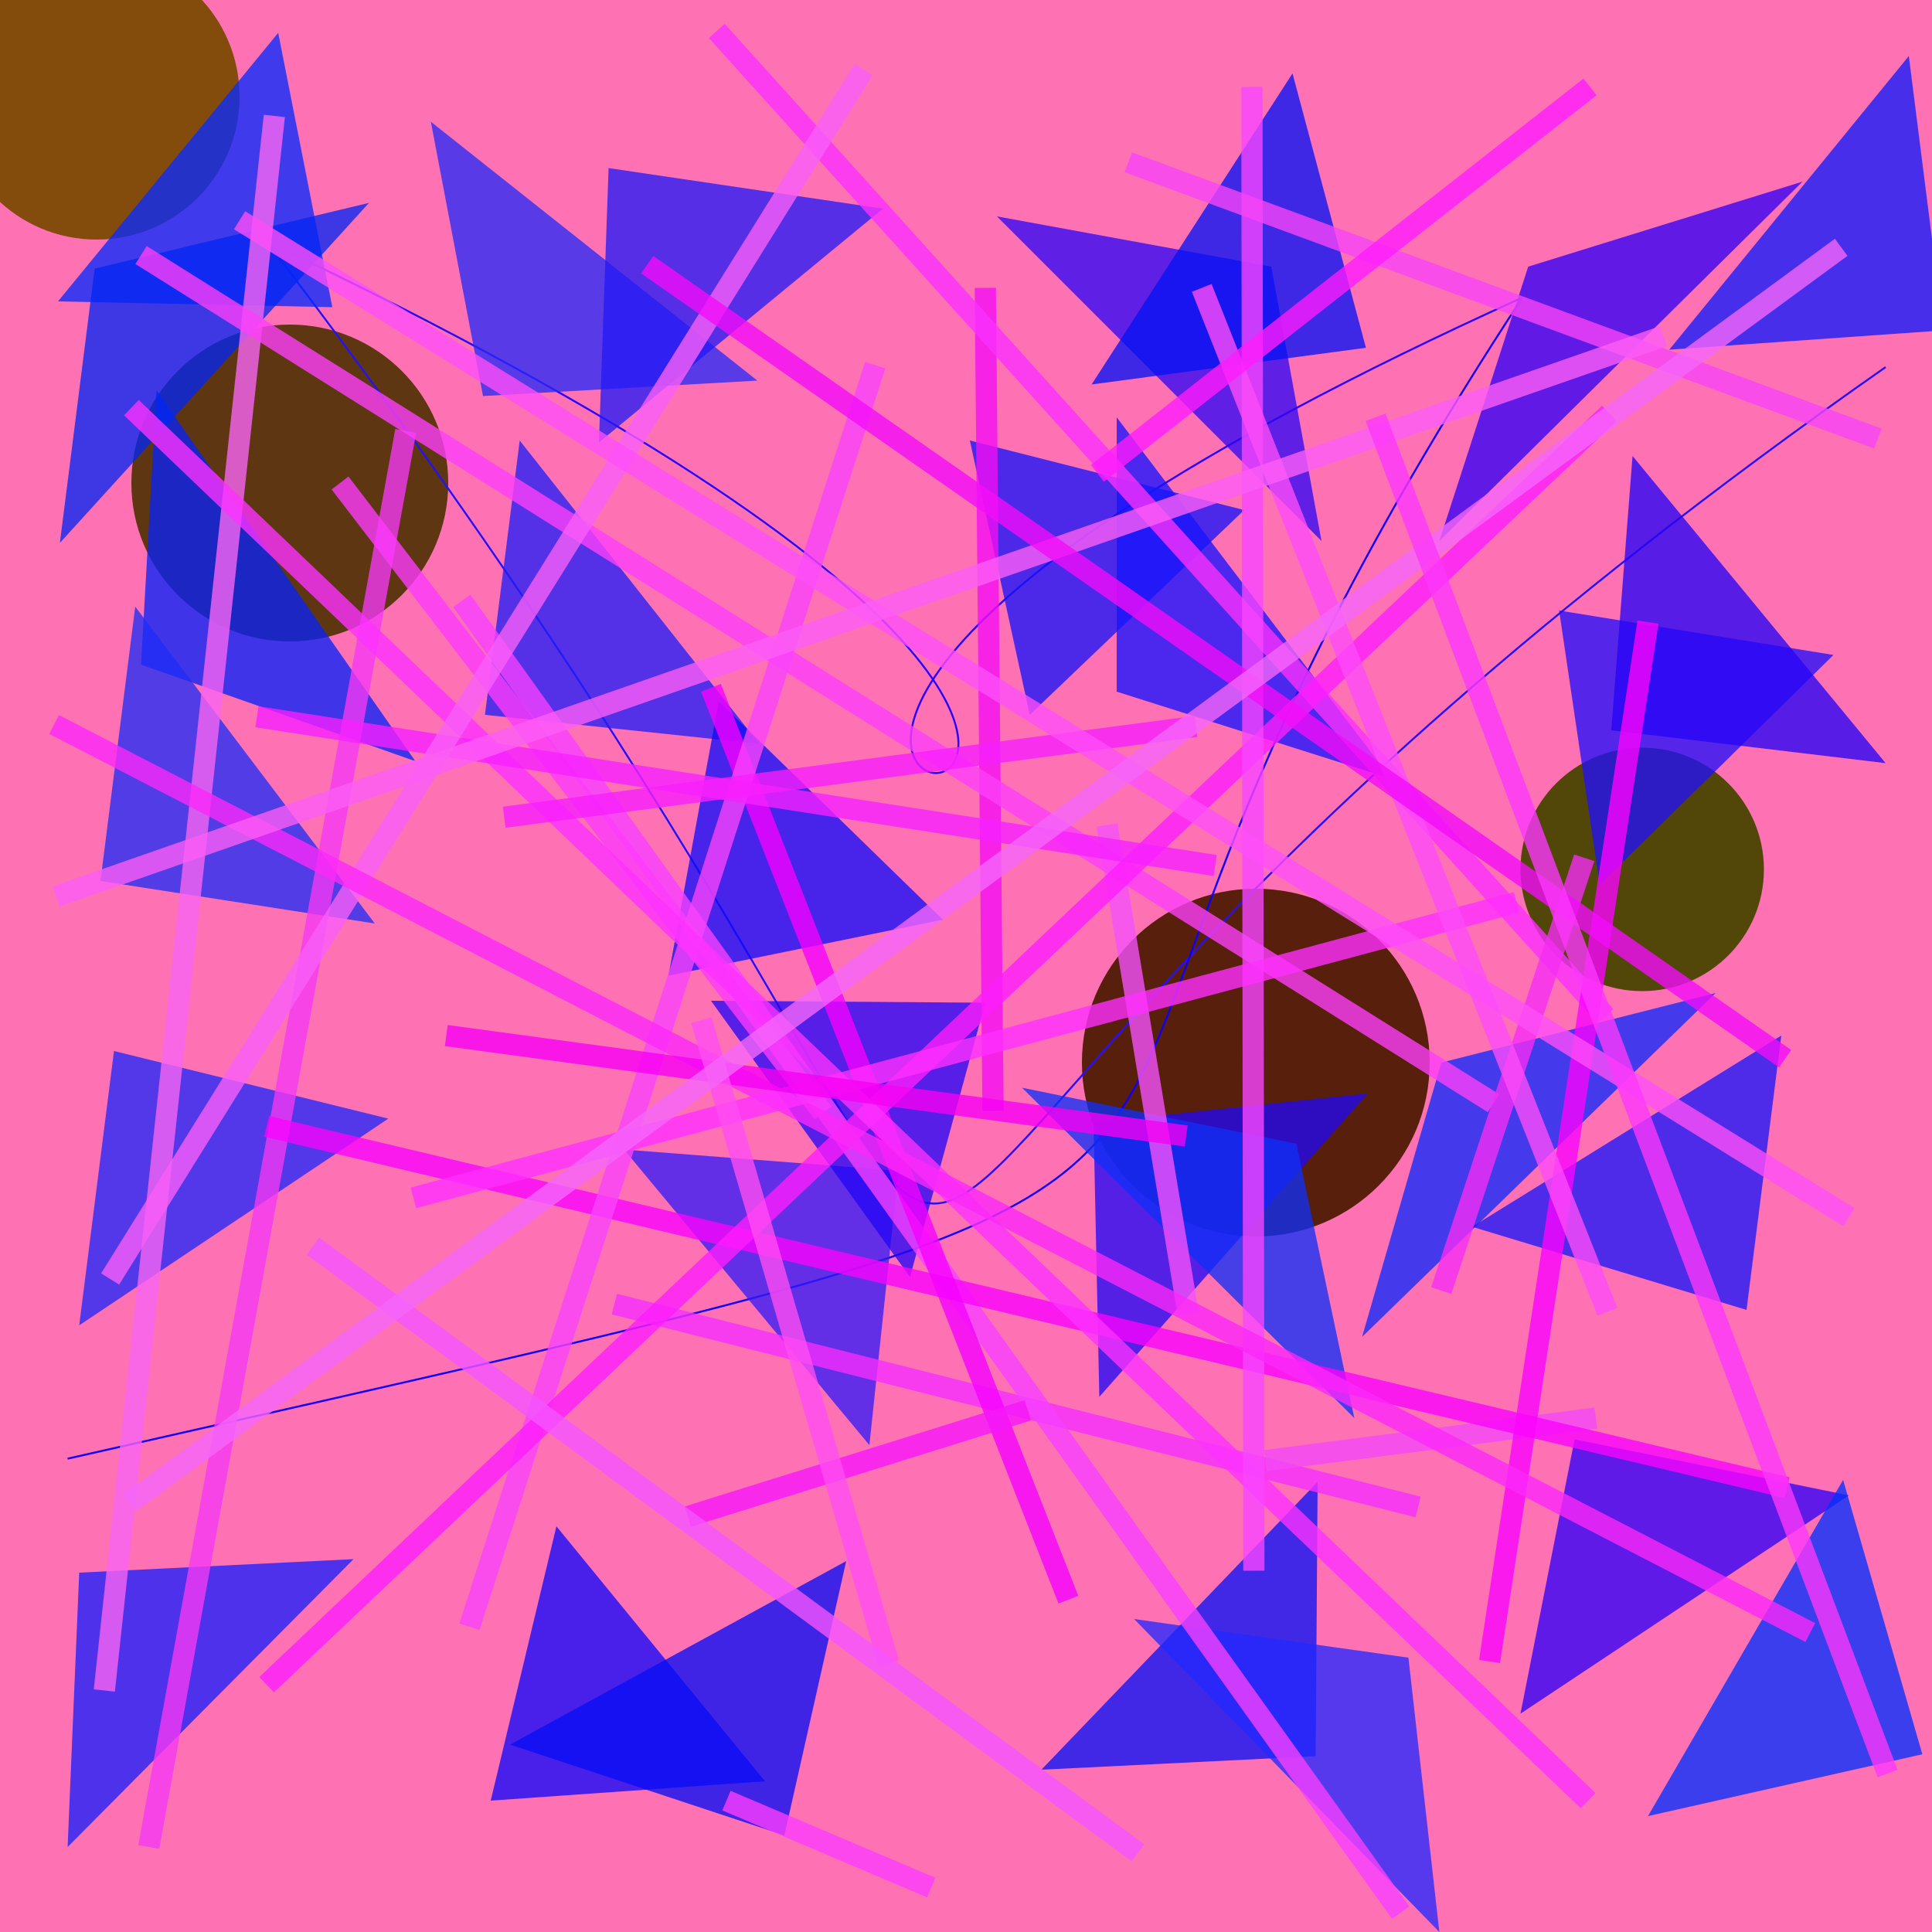 <?xml version="1.0" encoding="UTF-8"?>
<svg xmlns="http://www.w3.org/2000/svg" xmlns:xlink="http://www.w3.org/1999/xlink" width="500pt" height="500pt" viewBox="0 0 500 500" version="1.1">
<defs>
<clipPath id="clip1">
  <rect x="0" y="0" width="500" height="500"/>
</clipPath>
<g id="surface83" clip-path="url(#clip1)">
<rect x="0" y="0" width="500" height="500" style="fill:rgb(99.5%,44.8%,70.3%);fill-opacity:1;stroke:none;"/>
<path style=" stroke:none;fill-rule:nonzero;fill:rgb(30.1%,27.1%,1.3%);fill-opacity:0.968;" d="M 456.5 225 C 456.5 242.398 442.398 256.5 425 256.5 C 407.602 256.5 393.5 242.398 393.5 225 C 393.5 207.602 407.602 193.5 425 193.5 C 442.398 193.5 456.5 207.602 456.5 225 C 456.5 242.398 442.398 256.5 425 256.5 C 407.602 256.5 393.5 242.398 393.5 225 C 393.5 207.602 407.602 193.5 425 193.5 C 442.398 193.5 456.5 207.602 456.5 225 "/>
<path style=" stroke:none;fill-rule:nonzero;fill:rgb(34.9%,20.5%,4.6%);fill-opacity:0.968;" d="M 116 125 C 116 147.645 97.645 166 75 166 C 52.355 166 34 147.645 34 125 C 34 102.355 52.355 84 75 84 C 97.645 84 116 102.355 116 125 C 116 147.645 97.645 166 75 166 C 52.355 166 34 147.645 34 125 C 34 102.355 52.355 84 75 84 C 97.645 84 116 102.355 116 125 "/>
<path style=" stroke:none;fill-rule:nonzero;fill:rgb(50.2%,29.4%,2.6%);fill-opacity:0.968;" d="M 62 25 C 62 45.434 45.434 62 25 62 C 4.566 62 -12 45.434 -12 25 C -12 4.566 4.566 -12 25 -12 C 45.434 -12 62 4.566 62 25 C 62 45.434 45.434 62 25 62 C 4.566 62 -12 45.434 -12 25 C -12 4.566 4.566 -12 25 -12 C 45.434 -12 62 4.566 62 25 "/>
<path style=" stroke:none;fill-rule:nonzero;fill:rgb(31.9%,11.2%,2.6%);fill-opacity:0.968;" d="M 370 275 C 370 299.852 349.852 320 325 320 C 300.148 320 280 299.852 280 275 C 280 250.148 300.148 230 325 230 C 349.852 230 370 250.148 370 275 C 370 299.852 349.852 320 325 320 C 300.148 320 280 299.852 280 275 C 280 250.148 300.148 230 325 230 C 349.852 230 370 250.148 370 275 "/>
<path style="fill:none;stroke-width:0.001;stroke-linecap:butt;stroke-linejoin:miter;stroke:rgb(15.4%,6.6%,95.7%);stroke-opacity:1;stroke-miterlimit:10;" d="M 0.976 0.19 C 0.239 0.706 0.691 0.849 0.138 0.125 " transform="matrix(500,0,0,500,0,0)"/>
<path style="fill:none;stroke-width:0.001;stroke-linecap:butt;stroke-linejoin:miter;stroke:rgb(16.7%,1.9%,97%);stroke-opacity:1;stroke-miterlimit:10;" d="M 0.138 0.125 C 0.916 0.495 0.069 0.479 0.788 0.154 " transform="matrix(500,0,0,500,0,0)"/>
<path style="fill:none;stroke-width:0.001;stroke-linecap:butt;stroke-linejoin:miter;stroke:rgb(7.3%,0.1%,95%);stroke-opacity:1;stroke-miterlimit:10;" d="M 0.788 0.154 C 0.448 0.673 0.808 0.58 0.035 0.755 " transform="matrix(500,0,0,500,0,0)"/>
<path style=" stroke:none;fill-rule:nonzero;fill:rgb(2.7%,16.7%,99.9%);fill-opacity:0.768;" d="M 15 78 L 86 79.5 L 72 8.5 L 15 78 "/>
<path style=" stroke:none;fill-rule:nonzero;fill:rgb(15.7%,16.3%,97%);fill-opacity:0.768;" d="M 196 98.5 L 125 102.5 L 111.5 31.5 L 196 98.5 "/>
<path style=" stroke:none;fill-rule:nonzero;fill:rgb(18.5%,2.8%,95.6%);fill-opacity:0.768;" d="M 258 56 L 329 69 L 342 140 L 258 56 "/>
<path style=" stroke:none;fill-rule:nonzero;fill:rgb(19.6%,0.4%,96.4%);fill-opacity:0.768;" d="M 466.5 47 L 395.5 69 L 372.5 140 L 466.5 47 "/>
<path style=" stroke:none;fill-rule:nonzero;fill:rgb(13.5%,5.7%,98.2%);fill-opacity:0.768;" d="M 474.5 169.5 L 403.5 158 L 414 229 L 474.5 169.5 "/>
<path style=" stroke:none;fill-rule:nonzero;fill:rgb(8.8%,6.7%,99.8%);fill-opacity:0.768;" d="M 360 201.5 L 289 179 L 289 108 L 360 201.5 "/>
<path style=" stroke:none;fill-rule:nonzero;fill:rgb(13%,12%,96.5%);fill-opacity:0.768;" d="M 196.5 192.5 L 125.5 185 L 134.5 114 L 196.5 192.5 "/>
<path style=" stroke:none;fill-rule:nonzero;fill:rgb(2.7%,13.3%,97.3%);fill-opacity:0.768;" d="M 107.5 197 L 36.5 172 L 40.5 101 L 107.5 197 "/>
<path style=" stroke:none;fill-rule:nonzero;fill:rgb(12.1%,15.7%,97.2%);fill-opacity:0.768;" d="M 100.5 289.5 L 29.5 272 L 20.5 343 L 100.5 289.5 "/>
<path style=" stroke:none;fill-rule:nonzero;fill:rgb(20%,10.8%,97%);fill-opacity:0.768;" d="M 161.5 297.5 L 232.5 303 L 225 374 L 161.5 297.5 "/>
<path style=" stroke:none;fill-rule:nonzero;fill:rgb(13.6%,3.5%,96.6%);fill-opacity:0.768;" d="M 354 283 L 283 290.5 L 284.5 361.5 L 354 283 "/>
<path style=" stroke:none;fill-rule:nonzero;fill:rgb(5.2%,16.7%,98.7%);fill-opacity:0.768;" d="M 444 257 L 373 275 L 352.5 346 L 444 257 "/>
<path style=" stroke:none;fill-rule:nonzero;fill:rgb(18.5%,0.4%,96.8%);fill-opacity:0.768;" d="M 478.5 387 L 407.5 372.5 L 393.5 443.5 L 478.5 387 "/>
<path style=" stroke:none;fill-rule:nonzero;fill:rgb(2.8%,7.2%,96.2%);fill-opacity:0.768;" d="M 269.5 458 L 340.5 454.5 L 341 383.5 L 269.5 458 "/>
<path style=" stroke:none;fill-rule:nonzero;fill:rgb(7.6%,2.7%,98.6%);fill-opacity:0.768;" d="M 198 461 L 127 466 L 144 395 L 198 461 "/>
<path style=" stroke:none;fill-rule:nonzero;fill:rgb(8.8%,8.1%,97.7%);fill-opacity:0.768;" d="M 322 132 L 251 114 L 266.5 185 L 322 132 "/>
<path style=" stroke:none;fill-rule:nonzero;fill:rgb(2.6%,5.4%,96.2%);fill-opacity:0.768;" d="M 132 451.5 L 203 475 L 219 404 L 132 451.5 "/>
<path style=" stroke:none;fill-rule:nonzero;fill:rgb(11.4%,17.7%,95.7%);fill-opacity:0.768;" d="M 97 239 L 26 228 L 35 157 L 97 239 "/>
<path style=" stroke:none;fill-rule:nonzero;fill:rgb(14.4%,1.5%,96.6%);fill-opacity:0.768;" d="M 488 197.5 L 417 189 L 422.5 118 L 488 197.5 "/>
<path style=" stroke:none;fill-rule:nonzero;fill:rgb(5.6%,10.3%,98.9%);fill-opacity:0.768;" d="M 432 90.5 L 503 85.5 L 494 14.5 L 432 90.5 "/>
<path style=" stroke:none;fill-rule:nonzero;fill:rgb(10%,9.1%,97.4%);fill-opacity:0.768;" d="M 381 317.5 L 452 339 L 461 268 L 381 317.5 "/>
<path style=" stroke:none;fill-rule:nonzero;fill:rgb(13.8%,2.1%,96.9%);fill-opacity:0.768;" d="M 184 259 L 255 259.5 L 235.5 330.5 L 184 259 "/>
<path style=" stroke:none;fill-rule:nonzero;fill:rgb(7.1%,4.7%,98.1%);fill-opacity:0.768;" d="M 244 238 L 173 252.5 L 186 181.5 L 244 238 "/>
<path style=" stroke:none;fill-rule:nonzero;fill:rgb(13.8%,10.6%,96.3%);fill-opacity:0.768;" d="M 228.5 54 L 157.5 43.5 L 155 114.5 L 228.5 54 "/>
<path style=" stroke:none;fill-rule:nonzero;fill:rgb(6%,18.4%,97%);fill-opacity:0.768;" d="M 264.5 281.5 L 335.5 296 L 350.5 367 L 264.5 281.5 "/>
<path style=" stroke:none;fill-rule:nonzero;fill:rgb(0%,18.7%,99.5%);fill-opacity:0.768;" d="M 426.5 470 L 497.5 454 L 477 383 L 426.5 470 "/>
<path style=" stroke:none;fill-rule:nonzero;fill:rgb(14.1%,16.1%,99.3%);fill-opacity:0.768;" d="M 293.5 419 L 364.5 429 L 372.5 500 L 293.5 419 "/>
<path style=" stroke:none;fill-rule:nonzero;fill:rgb(1.7%,7.6%,96.1%);fill-opacity:0.768;" d="M 282.5 99.5 L 353.5 90 L 334.5 19 L 282.5 99.5 "/>
<path style=" stroke:none;fill-rule:nonzero;fill:rgb(1.3%,14.9%,95.2%);fill-opacity:0.768;" d="M 95.5 52.5 L 24.5 69.5 L 15.5 140.5 L 95.5 52.5 "/>
<path style=" stroke:none;fill-rule:nonzero;fill:rgb(9.9%,12.1%,98.4%);fill-opacity:0.768;" d="M 91.5 403.5 L 20.5 407 L 17.5 478 L 91.5 403.5 "/>
<path style="fill:none;stroke-width:0.011;stroke-linecap:butt;stroke-linejoin:miter;stroke:rgb(95.5%,5.8%,95.1%);stroke-opacity:0.8;stroke-miterlimit:10;" d="M 0.51 0.149 L 0.514 0.575 " transform="matrix(500,0,0,500,0,0)"/>
<path style="fill:none;stroke-width:0.011;stroke-linecap:butt;stroke-linejoin:miter;stroke:rgb(96%,17.8%,99.5%);stroke-opacity:0.8;stroke-miterlimit:10;" d="M 0.318 0.675 L 0.734 0.78 " transform="matrix(500,0,0,500,0,0)"/>
<path style="fill:none;stroke-width:0.011;stroke-linecap:butt;stroke-linejoin:miter;stroke:rgb(96.2%,25%,99.8%);stroke-opacity:0.8;stroke-miterlimit:10;" d="M 0.725 0.99 L 0.239 0.311 " transform="matrix(500,0,0,500,0,0)"/>
<path style="fill:none;stroke-width:0.011;stroke-linecap:butt;stroke-linejoin:miter;stroke:rgb(96.8%,39.4%,95.1%);stroke-opacity:0.8;stroke-miterlimit:10;" d="M 0.054 0.875 L 0.142 0.06 " transform="matrix(500,0,0,500,0,0)"/>
<path style="fill:none;stroke-width:0.011;stroke-linecap:butt;stroke-linejoin:miter;stroke:rgb(95.9%,32%,97.8%);stroke-opacity:0.8;stroke-miterlimit:10;" d="M 0.573 0.427 L 0.615 0.68 " transform="matrix(500,0,0,500,0,0)"/>
<path style="fill:none;stroke-width:0.011;stroke-linecap:butt;stroke-linejoin:miter;stroke:rgb(95.5%,22%,95.7%);stroke-opacity:0.8;stroke-miterlimit:10;" d="M 0.21 0.223 L 0.077 0.956 " transform="matrix(500,0,0,500,0,0)"/>
<path style="fill:none;stroke-width:0.011;stroke-linecap:butt;stroke-linejoin:miter;stroke:rgb(95.3%,28.2%,96.8%);stroke-opacity:0.8;stroke-miterlimit:10;" d="M 0.655 0.756 L 0.826 0.734 " transform="matrix(500,0,0,500,0,0)"/>
<path style="fill:none;stroke-width:0.011;stroke-linecap:butt;stroke-linejoin:miter;stroke:rgb(98.7%,24.8%,97.4%);stroke-opacity:0.8;stroke-miterlimit:10;" d="M 0.073 0.132 L 0.773 0.571 " transform="matrix(500,0,0,500,0,0)"/>
<path style="fill:none;stroke-width:0.011;stroke-linecap:butt;stroke-linejoin:miter;stroke:rgb(97.5%,1.7%,98.9%);stroke-opacity:0.8;stroke-miterlimit:10;" d="M 0.925 0.77 L 0.138 0.583 " transform="matrix(500,0,0,500,0,0)"/>
<path style="fill:none;stroke-width:0.011;stroke-linecap:butt;stroke-linejoin:miter;stroke:rgb(98%,18.7%,99.3%);stroke-opacity:0.8;stroke-miterlimit:10;" d="M 0.371 0.016 L 0.831 0.526 " transform="matrix(500,0,0,500,0,0)"/>
<path style="fill:none;stroke-width:0.011;stroke-linecap:butt;stroke-linejoin:miter;stroke:rgb(95.3%,17.9%,95.6%);stroke-opacity:0.8;stroke-miterlimit:10;" d="M 0.746 0.668 L 0.82 0.444 " transform="matrix(500,0,0,500,0,0)"/>
<path style="fill:none;stroke-width:0.011;stroke-linecap:butt;stroke-linejoin:miter;stroke:rgb(96%,0.7%,100%);stroke-opacity:0.8;stroke-miterlimit:10;" d="M 0.368 0.356 L 0.553 0.828 " transform="matrix(500,0,0,500,0,0)"/>
<path style="fill:none;stroke-width:0.011;stroke-linecap:butt;stroke-linejoin:miter;stroke:rgb(99.1%,22.6%,98.7%);stroke-opacity:0.8;stroke-miterlimit:10;" d="M 0.426 0.576 L 0.176 0.25 " transform="matrix(500,0,0,500,0,0)"/>
<path style="fill:none;stroke-width:0.011;stroke-linecap:butt;stroke-linejoin:miter;stroke:rgb(97.2%,26%,98.4%);stroke-opacity:0.8;stroke-miterlimit:10;" d="M 0.453 0.189 L 0.243 0.842 " transform="matrix(500,0,0,500,0,0)"/>
<path style="fill:none;stroke-width:0.011;stroke-linecap:butt;stroke-linejoin:miter;stroke:rgb(99.4%,11.7%,99.1%);stroke-opacity:0.8;stroke-miterlimit:10;" d="M 0.138 0.872 L 0.833 0.214 " transform="matrix(500,0,0,500,0,0)"/>
<path style="fill:none;stroke-width:0.011;stroke-linecap:butt;stroke-linejoin:miter;stroke:rgb(98.7%,19.1%,99.8%);stroke-opacity:0.8;stroke-miterlimit:10;" d="M 0.822 0.932 L 0.068 0.211 " transform="matrix(500,0,0,500,0,0)"/>
<path style="fill:none;stroke-width:0.011;stroke-linecap:butt;stroke-linejoin:miter;stroke:rgb(97%,27.3%,99.7%);stroke-opacity:0.8;stroke-miterlimit:10;" d="M 0.648 0.045 L 0.649 0.813 " transform="matrix(500,0,0,500,0,0)"/>
<path style="fill:none;stroke-width:0.011;stroke-linecap:butt;stroke-linejoin:miter;stroke:rgb(98.8%,23.7%,98.9%);stroke-opacity:0.8;stroke-miterlimit:10;" d="M 0.376 0.932 L 0.482 0.977 " transform="matrix(500,0,0,500,0,0)"/>
<path style="fill:none;stroke-width:0.011;stroke-linecap:butt;stroke-linejoin:miter;stroke:rgb(96.2%,12.8%,99.7%);stroke-opacity:0.8;stroke-miterlimit:10;" d="M 0.133 0.371 L 0.629 0.448 " transform="matrix(500,0,0,500,0,0)"/>
<path style="fill:none;stroke-width:0.011;stroke-linecap:butt;stroke-linejoin:miter;stroke:rgb(97.4%,36.9%,97.3%);stroke-opacity:0.8;stroke-miterlimit:10;" d="M 0.447 0.036 L 0.057 0.662 " transform="matrix(500,0,0,500,0,0)"/>
<path style="fill:none;stroke-width:0.011;stroke-linecap:butt;stroke-linejoin:miter;stroke:rgb(97.7%,1.6%,98.7%);stroke-opacity:0.8;stroke-miterlimit:10;" d="M 0.771 0.86 L 0.853 0.322 " transform="matrix(500,0,0,500,0,0)"/>
<path style="fill:none;stroke-width:0.011;stroke-linecap:butt;stroke-linejoin:miter;stroke:rgb(98.4%,16%,97.2%);stroke-opacity:0.8;stroke-miterlimit:10;" d="M 0.937 0.845 L 0.028 0.375 " transform="matrix(500,0,0,500,0,0)"/>
<path style="fill:none;stroke-width:0.011;stroke-linecap:butt;stroke-linejoin:miter;stroke:rgb(100%,18.1%,99.7%);stroke-opacity:0.8;stroke-miterlimit:10;" d="M 0.785 0.467 L 0.214 0.62 " transform="matrix(500,0,0,500,0,0)"/>
<path style="fill:none;stroke-width:0.011;stroke-linecap:butt;stroke-linejoin:miter;stroke:rgb(96.5%,0.2%,95.7%);stroke-opacity:0.8;stroke-miterlimit:10;" d="M 0.231 0.536 L 0.614 0.588 " transform="matrix(500,0,0,500,0,0)"/>
<path style="fill:none;stroke-width:0.011;stroke-linecap:butt;stroke-linejoin:miter;stroke:rgb(96.6%,9.2%,97.5%);stroke-opacity:0.8;stroke-miterlimit:10;" d="M 0.356 0.785 L 0.532 0.73 " transform="matrix(500,0,0,500,0,0)"/>
<path style="fill:none;stroke-width:0.011;stroke-linecap:butt;stroke-linejoin:miter;stroke:rgb(96.7%,12.2%,99%);stroke-opacity:0.8;stroke-miterlimit:10;" d="M 0.619 0.376 L 0.261 0.423 " transform="matrix(500,0,0,500,0,0)"/>
<path style="fill:none;stroke-width:0.011;stroke-linecap:butt;stroke-linejoin:miter;stroke:rgb(99.2%,30.6%,97.3%);stroke-opacity:0.8;stroke-miterlimit:10;" d="M 0.124 0.114 L 0.957 0.63 " transform="matrix(500,0,0,500,0,0)"/>
<path style="fill:none;stroke-width:0.011;stroke-linecap:butt;stroke-linejoin:miter;stroke:rgb(98.8%,29.3%,97.5%);stroke-opacity:0.8;stroke-miterlimit:10;" d="M 0.622 0.149 L 0.832 0.679 " transform="matrix(500,0,0,500,0,0)"/>
<path style="fill:none;stroke-width:0.011;stroke-linecap:butt;stroke-linejoin:miter;stroke:rgb(99.7%,30.1%,95%);stroke-opacity:0.8;stroke-miterlimit:10;" d="M 0.46 0.861 L 0.363 0.528 " transform="matrix(500,0,0,500,0,0)"/>
<path style="fill:none;stroke-width:0.011;stroke-linecap:butt;stroke-linejoin:miter;stroke:rgb(97.1%,26.6%,96.7%);stroke-opacity:0.8;stroke-miterlimit:10;" d="M 0.584 0.084 L 0.972 0.227 " transform="matrix(500,0,0,500,0,0)"/>
<path style="fill:none;stroke-width:0.011;stroke-linecap:butt;stroke-linejoin:miter;stroke:rgb(99.8%,10.9%,98.8%);stroke-opacity:0.8;stroke-miterlimit:10;" d="M 0.823 0.045 L 0.568 0.245 " transform="matrix(500,0,0,500,0,0)"/>
<path style="fill:none;stroke-width:0.011;stroke-linecap:butt;stroke-linejoin:miter;stroke:rgb(98.9%,36.5%,96.5%);stroke-opacity:0.8;stroke-miterlimit:10;" d="M 0.029 0.464 L 0.861 0.174 " transform="matrix(500,0,0,500,0,0)"/>
<path style="fill:none;stroke-width:0.011;stroke-linecap:butt;stroke-linejoin:miter;stroke:rgb(96.1%,33.2%,99.7%);stroke-opacity:0.8;stroke-miterlimit:10;" d="M 0.589 0.959 L 0.162 0.645 " transform="matrix(500,0,0,500,0,0)"/>
<path style="fill:none;stroke-width:0.011;stroke-linecap:butt;stroke-linejoin:miter;stroke:rgb(95.1%,5.3%,97.4%);stroke-opacity:0.8;stroke-miterlimit:10;" d="M 0.924 0.548 L 0.335 0.137 " transform="matrix(500,0,0,500,0,0)"/>
<path style="fill:none;stroke-width:0.011;stroke-linecap:butt;stroke-linejoin:miter;stroke:rgb(95.8%,40%,97.8%);stroke-opacity:0.8;stroke-miterlimit:10;" d="M 0.953 0.128 L 0.067 0.778 " transform="matrix(500,0,0,500,0,0)"/>
<path style="fill:none;stroke-width:0.011;stroke-linecap:butt;stroke-linejoin:miter;stroke:rgb(98.9%,21.6%,98.6%);stroke-opacity:0.8;stroke-miterlimit:10;" d="M 0.977 0.918 L 0.712 0.216 " transform="matrix(500,0,0,500,0,0)"/>
</g>
</defs>
<g id="surface80">
<use xlink:href="#surface83"/>
</g>
</svg>

